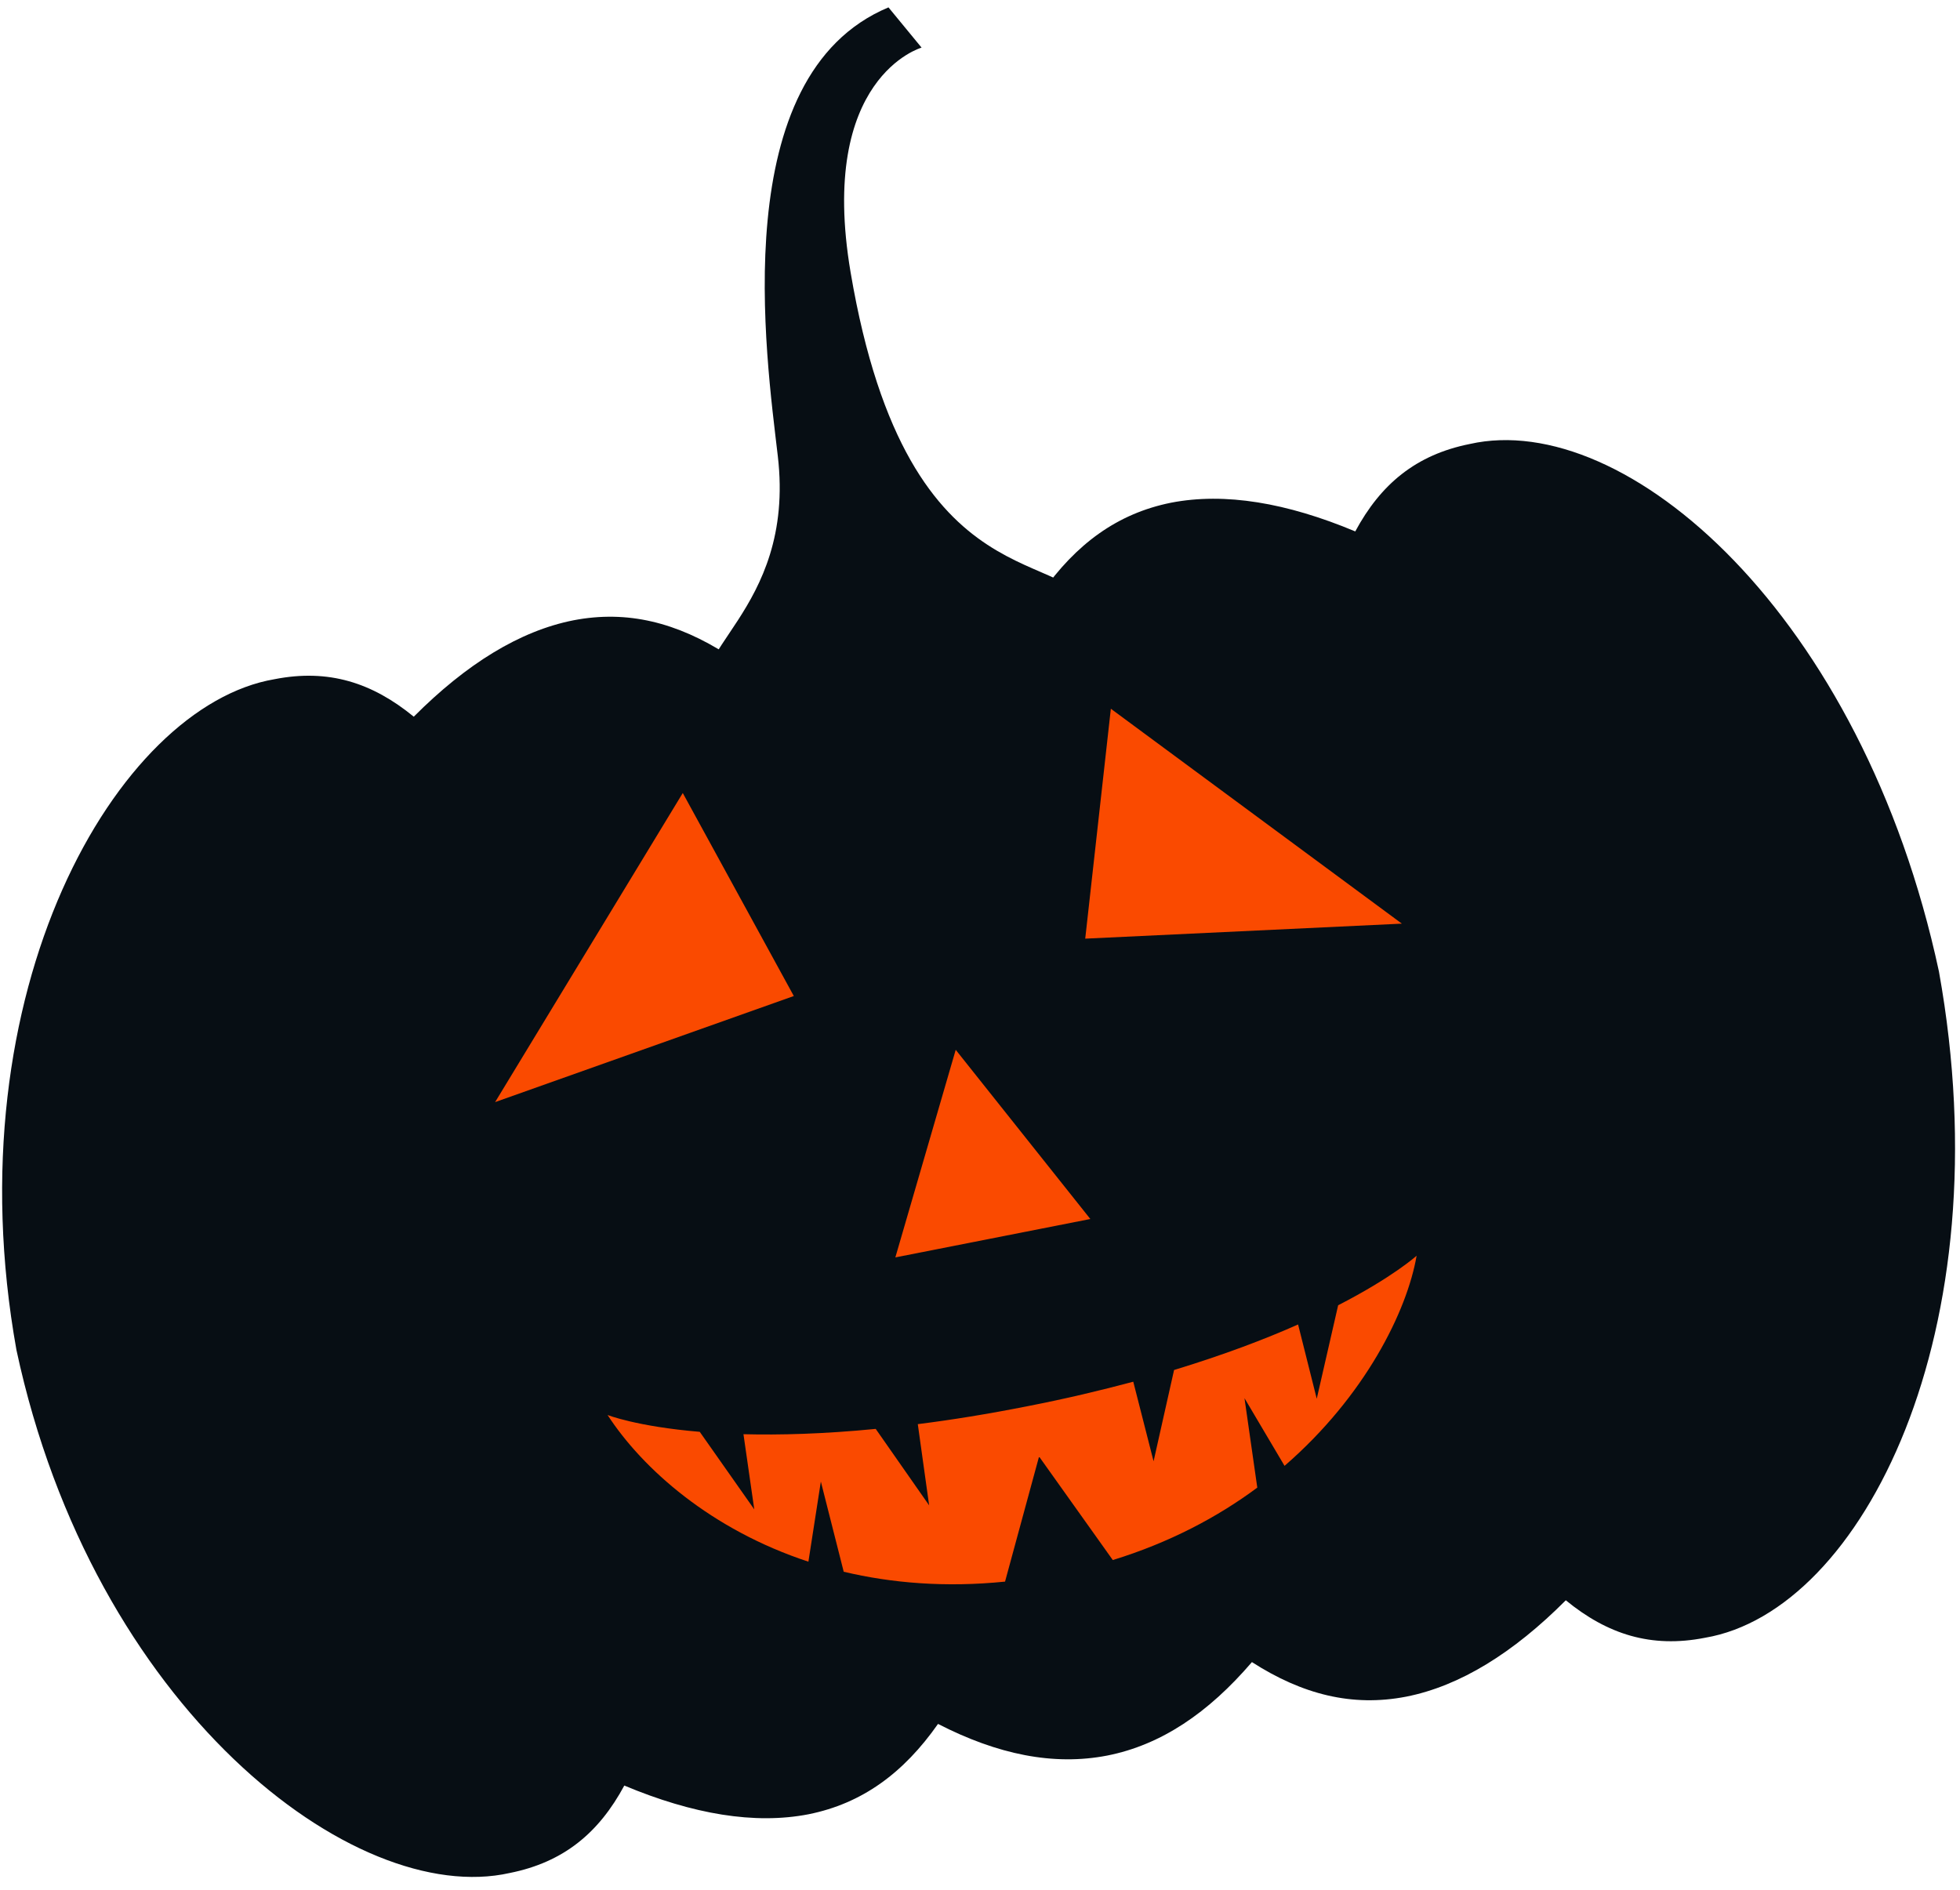 <svg width="141" height="136" viewBox="0 0 141 136" fill="none" xmlns="http://www.w3.org/2000/svg">
<path d="M105.734 31.944C101.852 32.72 99.325 34.839 97.496 38.234C92.561 36.168 88.114 35.417 84.245 36.168C80.376 36.944 77.402 39.142 74.928 42.668C70.651 40.471 66.625 39.642 62.756 40.392C58.887 41.168 55.479 43.458 52.347 47.116C48.715 44.787 45.136 43.879 41.254 44.629C37.385 45.392 33.543 47.774 29.766 51.564C26.779 49.116 23.634 48.103 19.752 48.866C8.435 50.787 -3.461 71.25 1.184 97.134C6.698 122.86 25.463 137.283 36.674 134.756C40.556 133.98 43.083 131.861 44.912 128.466C49.847 130.532 54.294 131.282 58.163 130.532C62.032 129.756 65.006 127.558 67.48 124.031C71.757 126.229 75.784 127.058 79.652 126.308C83.521 125.545 86.929 123.242 90.061 119.583C93.693 121.913 97.272 122.821 101.154 122.071C105.023 121.307 108.866 118.926 112.642 115.136C115.629 117.583 118.774 118.597 122.656 117.833C133.973 115.912 144.145 95.792 139.487 69.908C133.973 44.181 116.932 29.417 105.734 31.944Z" fill="#070E14"/>
<path d="M51.454 50.418C48.467 47.115 57.283 44.154 55.954 32.811C55.125 25.665 52.178 5.44 63.916 0.531L66.297 3.426C66.297 3.426 58.81 5.545 61.192 19.599C65.376 44.285 77.364 38.89 78.851 44.43C80.299 49.839 54.441 53.721 51.454 50.418Z" fill="#070E14"/>
<path d="M49.118 57.055L35.617 79.294L57.106 71.661L49.118 57.055Z" fill="#FA4A00"/>
<path d="M79.913 50.992L100.849 66.454L78.07 67.533L79.913 50.992Z" fill="#FA4A00"/>
<path d="M78.438 87.704L68.753 75.531L64.41 90.467L78.438 87.704Z" fill="#FA4A00"/>
<path d="M96.265 93.91L94.725 100.634L93.383 95.292C90.988 96.358 88.04 97.476 84.461 98.568L82.987 105.135L81.526 99.41C79.21 100.029 76.684 100.634 73.907 101.174C71.052 101.74 68.433 102.161 66.025 102.463L66.841 108.306L62.998 102.805C59.235 103.174 56.09 103.253 53.484 103.187L54.261 108.595L50.339 103.016C45.799 102.634 43.707 101.805 43.707 101.805C46.234 105.687 51.155 110.056 58.156 112.359L59.051 106.595L60.696 113.083C64.13 113.899 68.012 114.228 72.302 113.793L74.749 104.793L80.053 112.241C84.119 110.99 87.58 109.161 90.448 107.03L89.527 100.595L92.409 105.464C98.212 100.437 101.226 94.318 101.91 90.344C101.897 90.357 100.212 91.883 96.265 93.91Z" fill="#FA4A00"/>
</svg>
